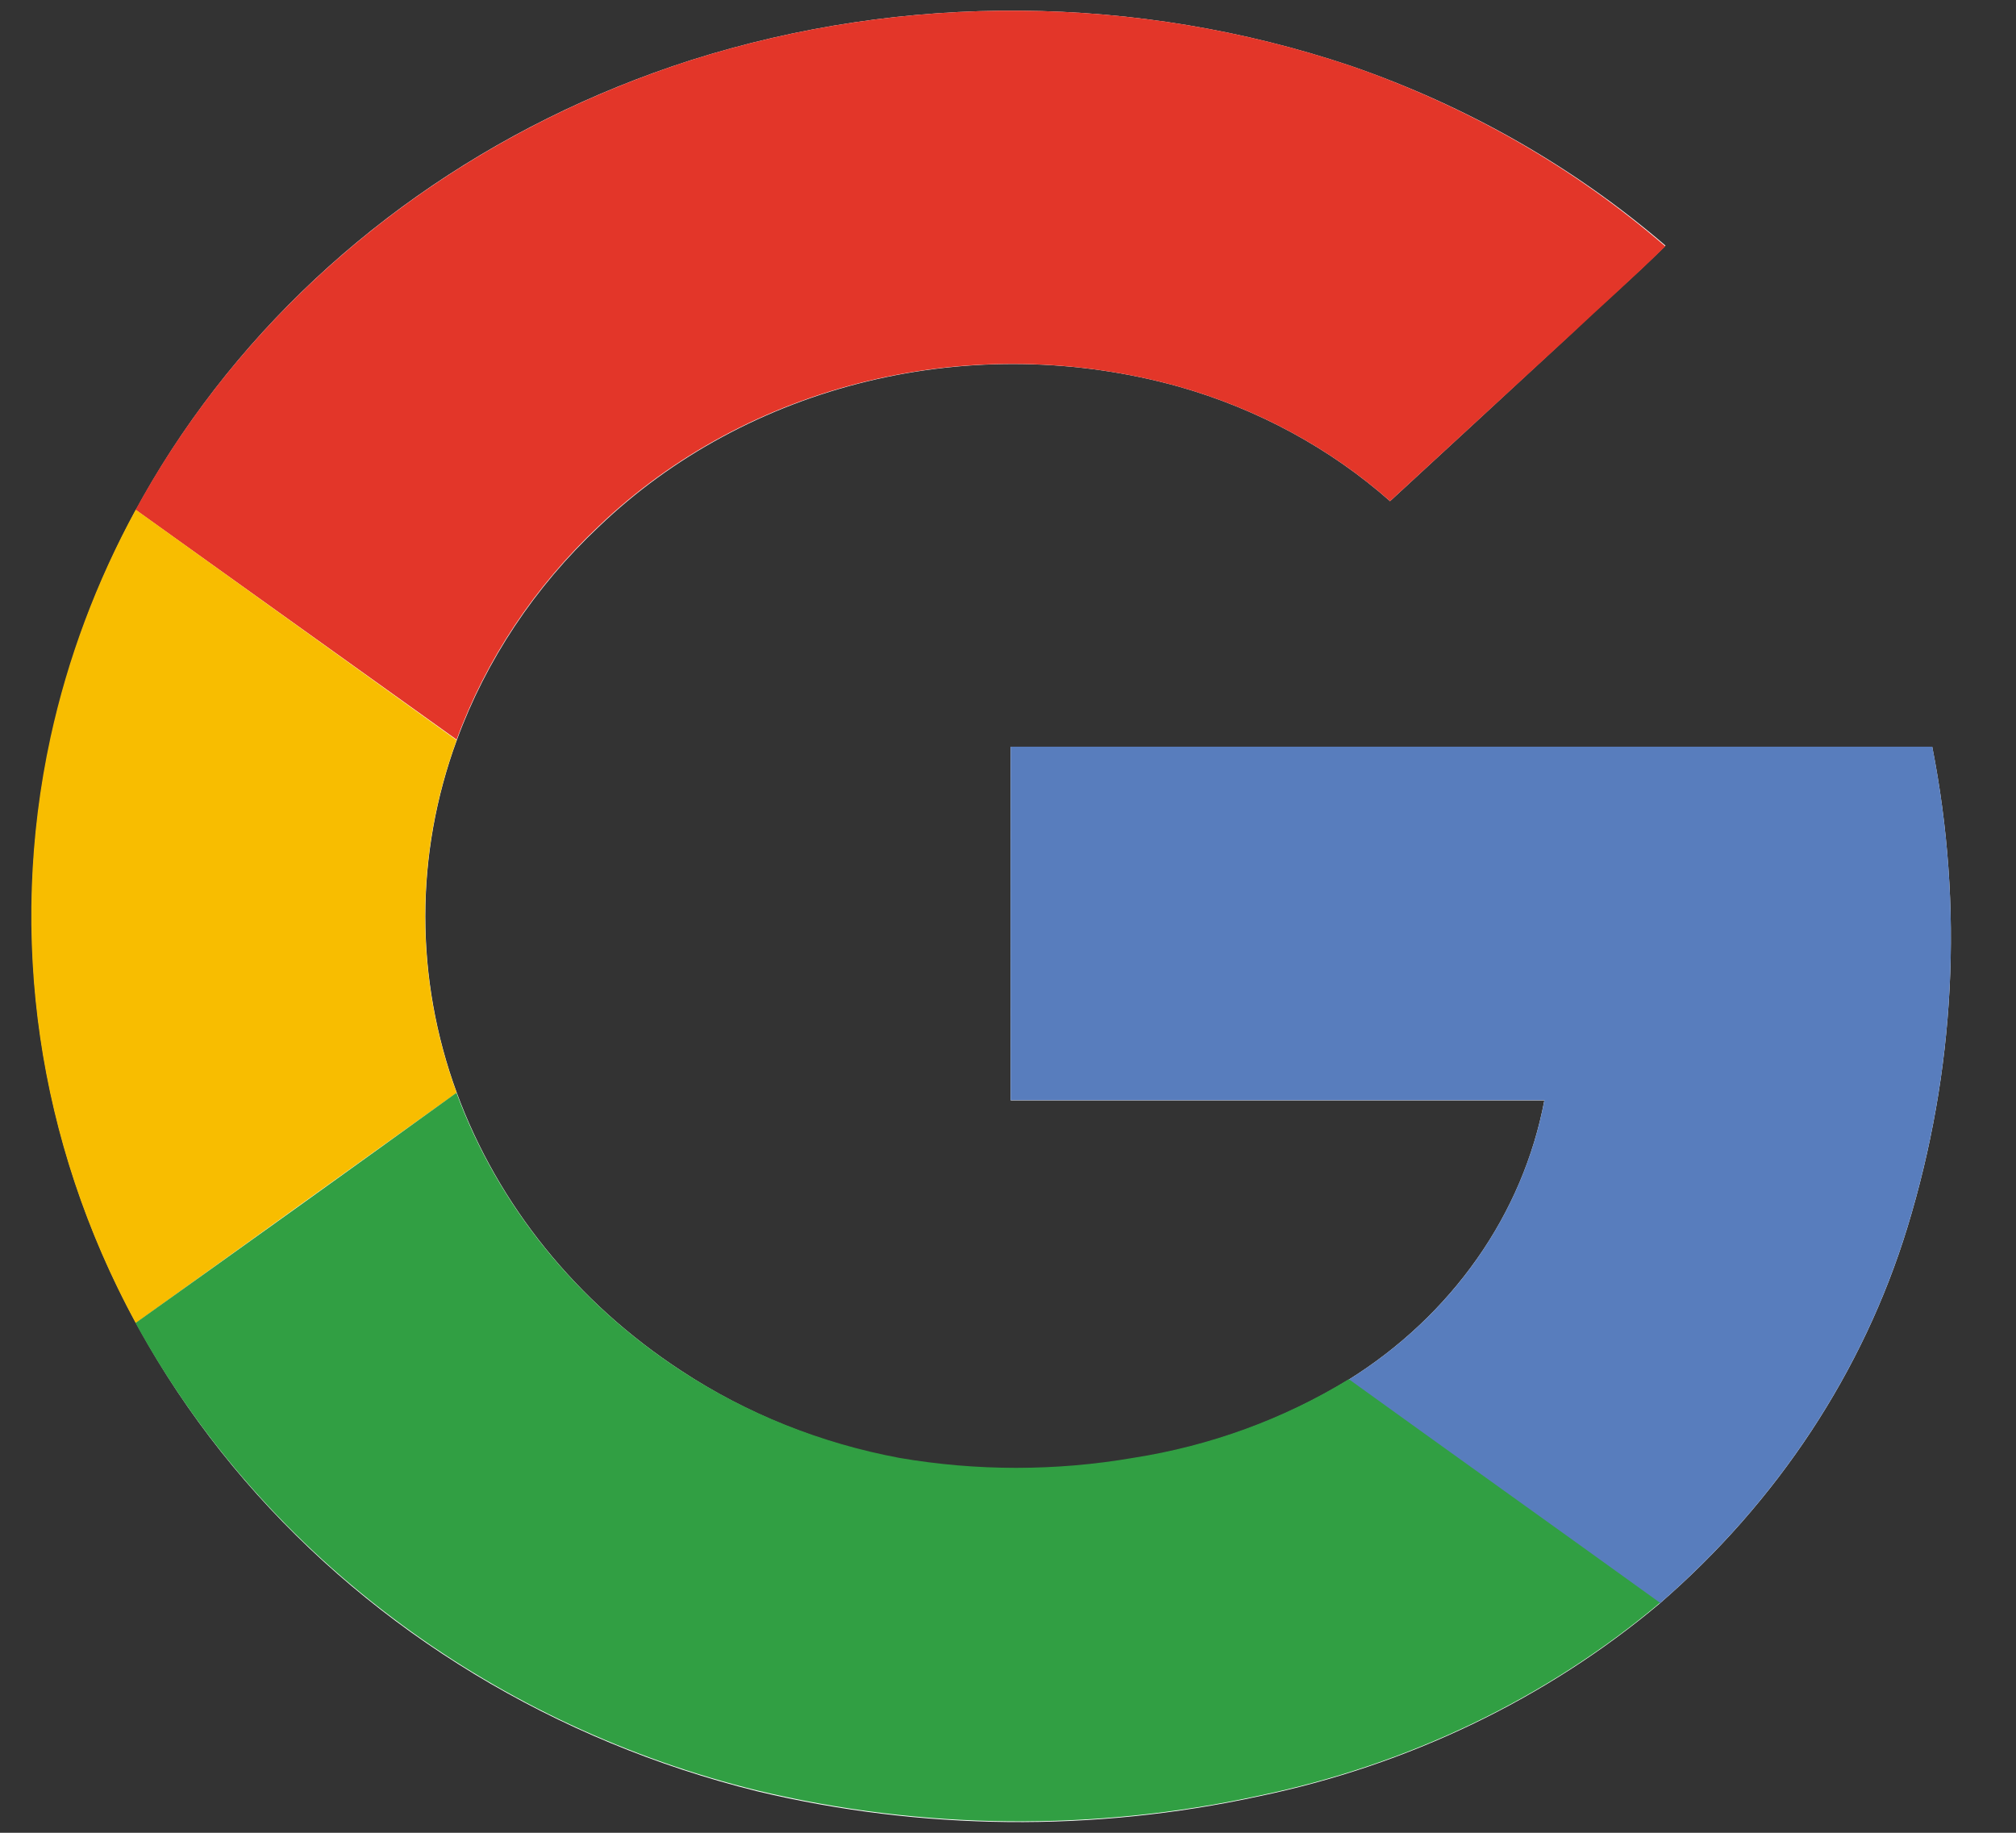 <svg width="22" height="20" viewBox="0 0 22 20" fill="none" xmlns="http://www.w3.org/2000/svg">
<rect x="0" y="0" width="22" height="20" fill="#333333" stroke="none"/>
<g clip-path="url(#clip0_2221_194)">
<path d="M7.535 0.658C5.374 1.351 3.51 2.667 2.218 4.412C0.925 6.157 0.272 8.239 0.354 10.353C0.435 12.467 1.248 14.501 2.672 16.156C4.097 17.811 6.057 19 8.266 19.548C10.057 19.976 11.934 19.994 13.734 19.603C15.365 19.264 16.873 18.54 18.11 17.5C19.398 16.385 20.333 14.966 20.814 13.397C21.337 11.69 21.43 9.895 21.086 8.15H11.029V12.008H16.853C16.737 12.623 16.488 13.21 16.12 13.734C15.752 14.258 15.274 14.709 14.714 15.058C14.003 15.493 13.201 15.786 12.36 15.917C11.517 16.062 10.652 16.062 9.809 15.917C8.954 15.754 8.146 15.428 7.435 14.959C6.293 14.212 5.436 13.15 4.985 11.925C4.527 10.677 4.527 9.324 4.985 8.077C5.306 7.202 5.836 6.405 6.536 5.747C7.337 4.979 8.352 4.431 9.468 4.161C10.584 3.891 11.759 3.911 12.864 4.219C13.727 4.464 14.516 4.892 15.169 5.469C15.825 4.865 16.481 4.259 17.136 3.652C17.474 3.325 17.842 3.014 18.175 2.68C17.179 1.823 16.01 1.156 14.735 0.717C12.412 -0.063 9.871 -0.084 7.535 0.658Z" fill="white"/>
<path d="M7.535 0.658C9.871 -0.084 12.412 -0.063 14.734 0.716C16.01 1.157 17.178 1.828 18.173 2.688C17.835 3.022 17.479 3.335 17.134 3.66C16.478 4.265 15.823 4.868 15.169 5.469C14.516 4.892 13.727 4.464 12.864 4.219C11.759 3.911 10.585 3.889 9.468 4.158C8.351 4.426 7.336 4.974 6.534 5.741C5.834 6.4 5.304 7.196 4.983 8.071L1.48 5.563C2.734 3.264 4.905 1.505 7.535 0.658Z" fill="#E33629"/>
<path d="M0.551 8.047C0.739 7.184 1.052 6.348 1.481 5.562L4.983 8.077C4.525 9.324 4.525 10.677 4.983 11.925C3.816 12.758 2.649 13.596 1.481 14.438C0.408 12.463 0.081 10.213 0.551 8.047Z" fill="#F8BD00"/>
<path d="M11.029 8.148H21.086C21.43 9.894 21.337 11.688 20.814 13.395C20.333 14.965 19.398 16.383 18.111 17.498C16.98 16.683 15.845 15.873 14.714 15.058C15.275 14.708 15.753 14.258 16.121 13.733C16.488 13.208 16.738 12.62 16.854 12.005H11.029C11.027 10.72 11.029 9.434 11.029 8.148Z" fill="#587DBD"/>
<path d="M1.479 14.437C2.647 13.604 3.814 12.767 4.981 11.925C5.433 13.15 6.291 14.212 7.435 14.959C8.148 15.425 8.958 15.749 9.814 15.909C10.657 16.054 11.522 16.054 12.365 15.909C13.206 15.778 14.008 15.485 14.719 15.05C15.849 15.865 16.985 16.675 18.115 17.49C16.878 18.531 15.37 19.256 13.739 19.595C11.938 19.986 10.062 19.968 8.271 19.54C6.855 19.191 5.532 18.574 4.385 17.73C3.171 16.838 2.18 15.715 1.479 14.437Z" fill="#319F43"/>
</g>
<defs>
<clipPath id="clip0_2221_194">
<rect width="21.628" height="20" fill="white"/>
</clipPath>
</defs>
</svg>
